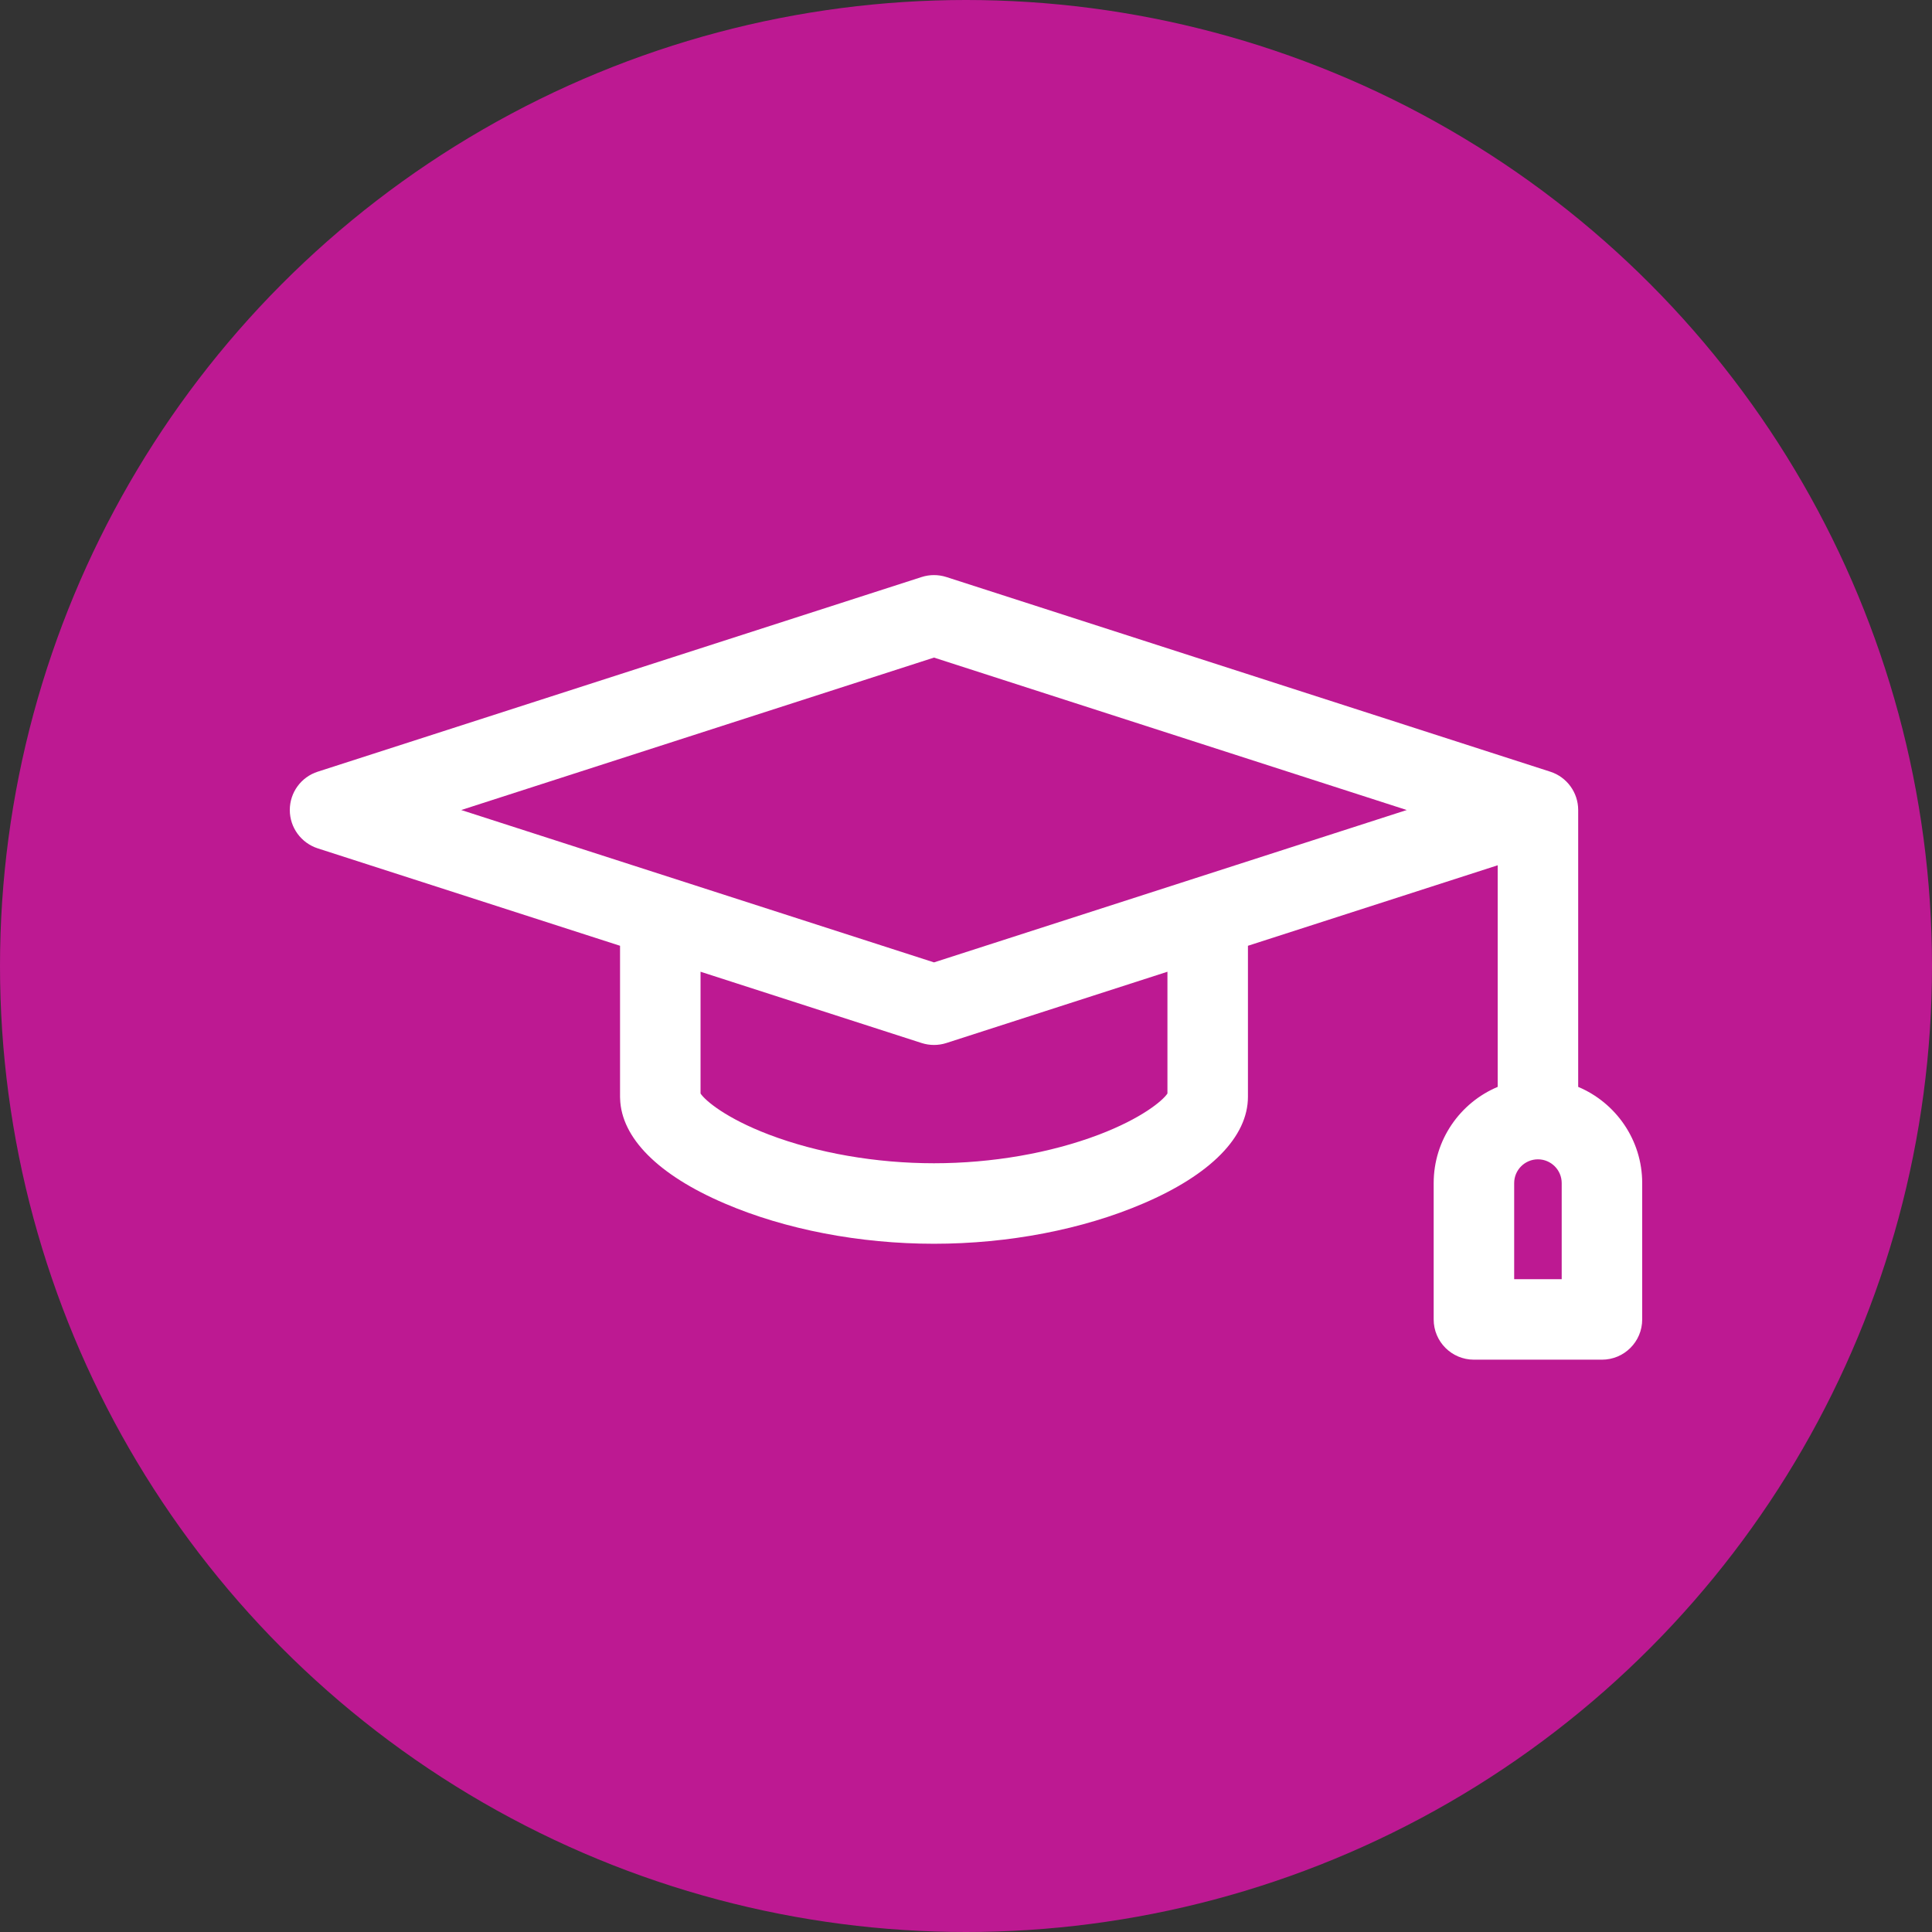 <svg width="30" height="30" viewBox="0 0 30 30" fill="none" xmlns="http://www.w3.org/2000/svg">
<rect x="0" y="0" width="30" height="30" fill="#333333" stroke="none"/>
<circle cx="15" cy="15" r="15" fill="#BD1992"/>
<g clip-path="url(#clip0)">
<path d="M24.506 16.877V12.578C24.506 12.307 24.331 12.066 24.073 11.983L14.695 8.96C14.57 8.92 14.436 8.92 14.311 8.96L4.933 11.983C4.675 12.066 4.5 12.306 4.5 12.578C4.5 12.849 4.675 13.089 4.933 13.173L9.628 14.686V17.031C9.628 17.041 9.629 17.051 9.629 17.061C9.648 17.67 10.222 18.246 11.252 18.687C12.193 19.091 13.347 19.313 14.503 19.313C15.659 19.313 16.814 19.091 17.754 18.687C18.801 18.239 19.378 17.651 19.378 17.031V14.686L23.256 13.436V16.877C22.673 17.122 22.262 17.7 22.262 18.371V20.488C22.262 20.834 22.542 21.113 22.887 21.113H24.875C25.22 21.113 25.5 20.834 25.5 20.488V18.371C25.5 17.7 25.089 17.122 24.506 16.877ZM17.066 17.618C16.312 17.905 15.402 18.063 14.503 18.063C13.604 18.063 12.694 17.905 11.94 17.618C11.279 17.366 10.954 17.094 10.878 16.98V15.089L14.311 16.196C14.374 16.216 14.438 16.226 14.503 16.226C14.568 16.226 14.633 16.216 14.695 16.196L18.128 15.089V16.98C18.052 17.094 17.726 17.366 17.066 17.618ZM14.503 14.944L7.162 12.578L14.503 10.211L21.844 12.578L14.503 14.944ZM24.25 19.863H23.512V18.371C23.512 18.167 23.678 18.002 23.881 18.002C24.084 18.002 24.25 18.167 24.25 18.371V19.863Z" fill="white"/>
</g>
<defs>
<clipPath id="clip0">
<rect width="21" height="21" fill="white" transform="translate(4.5 4.5)"/>
</clipPath>
</defs>
</svg>
